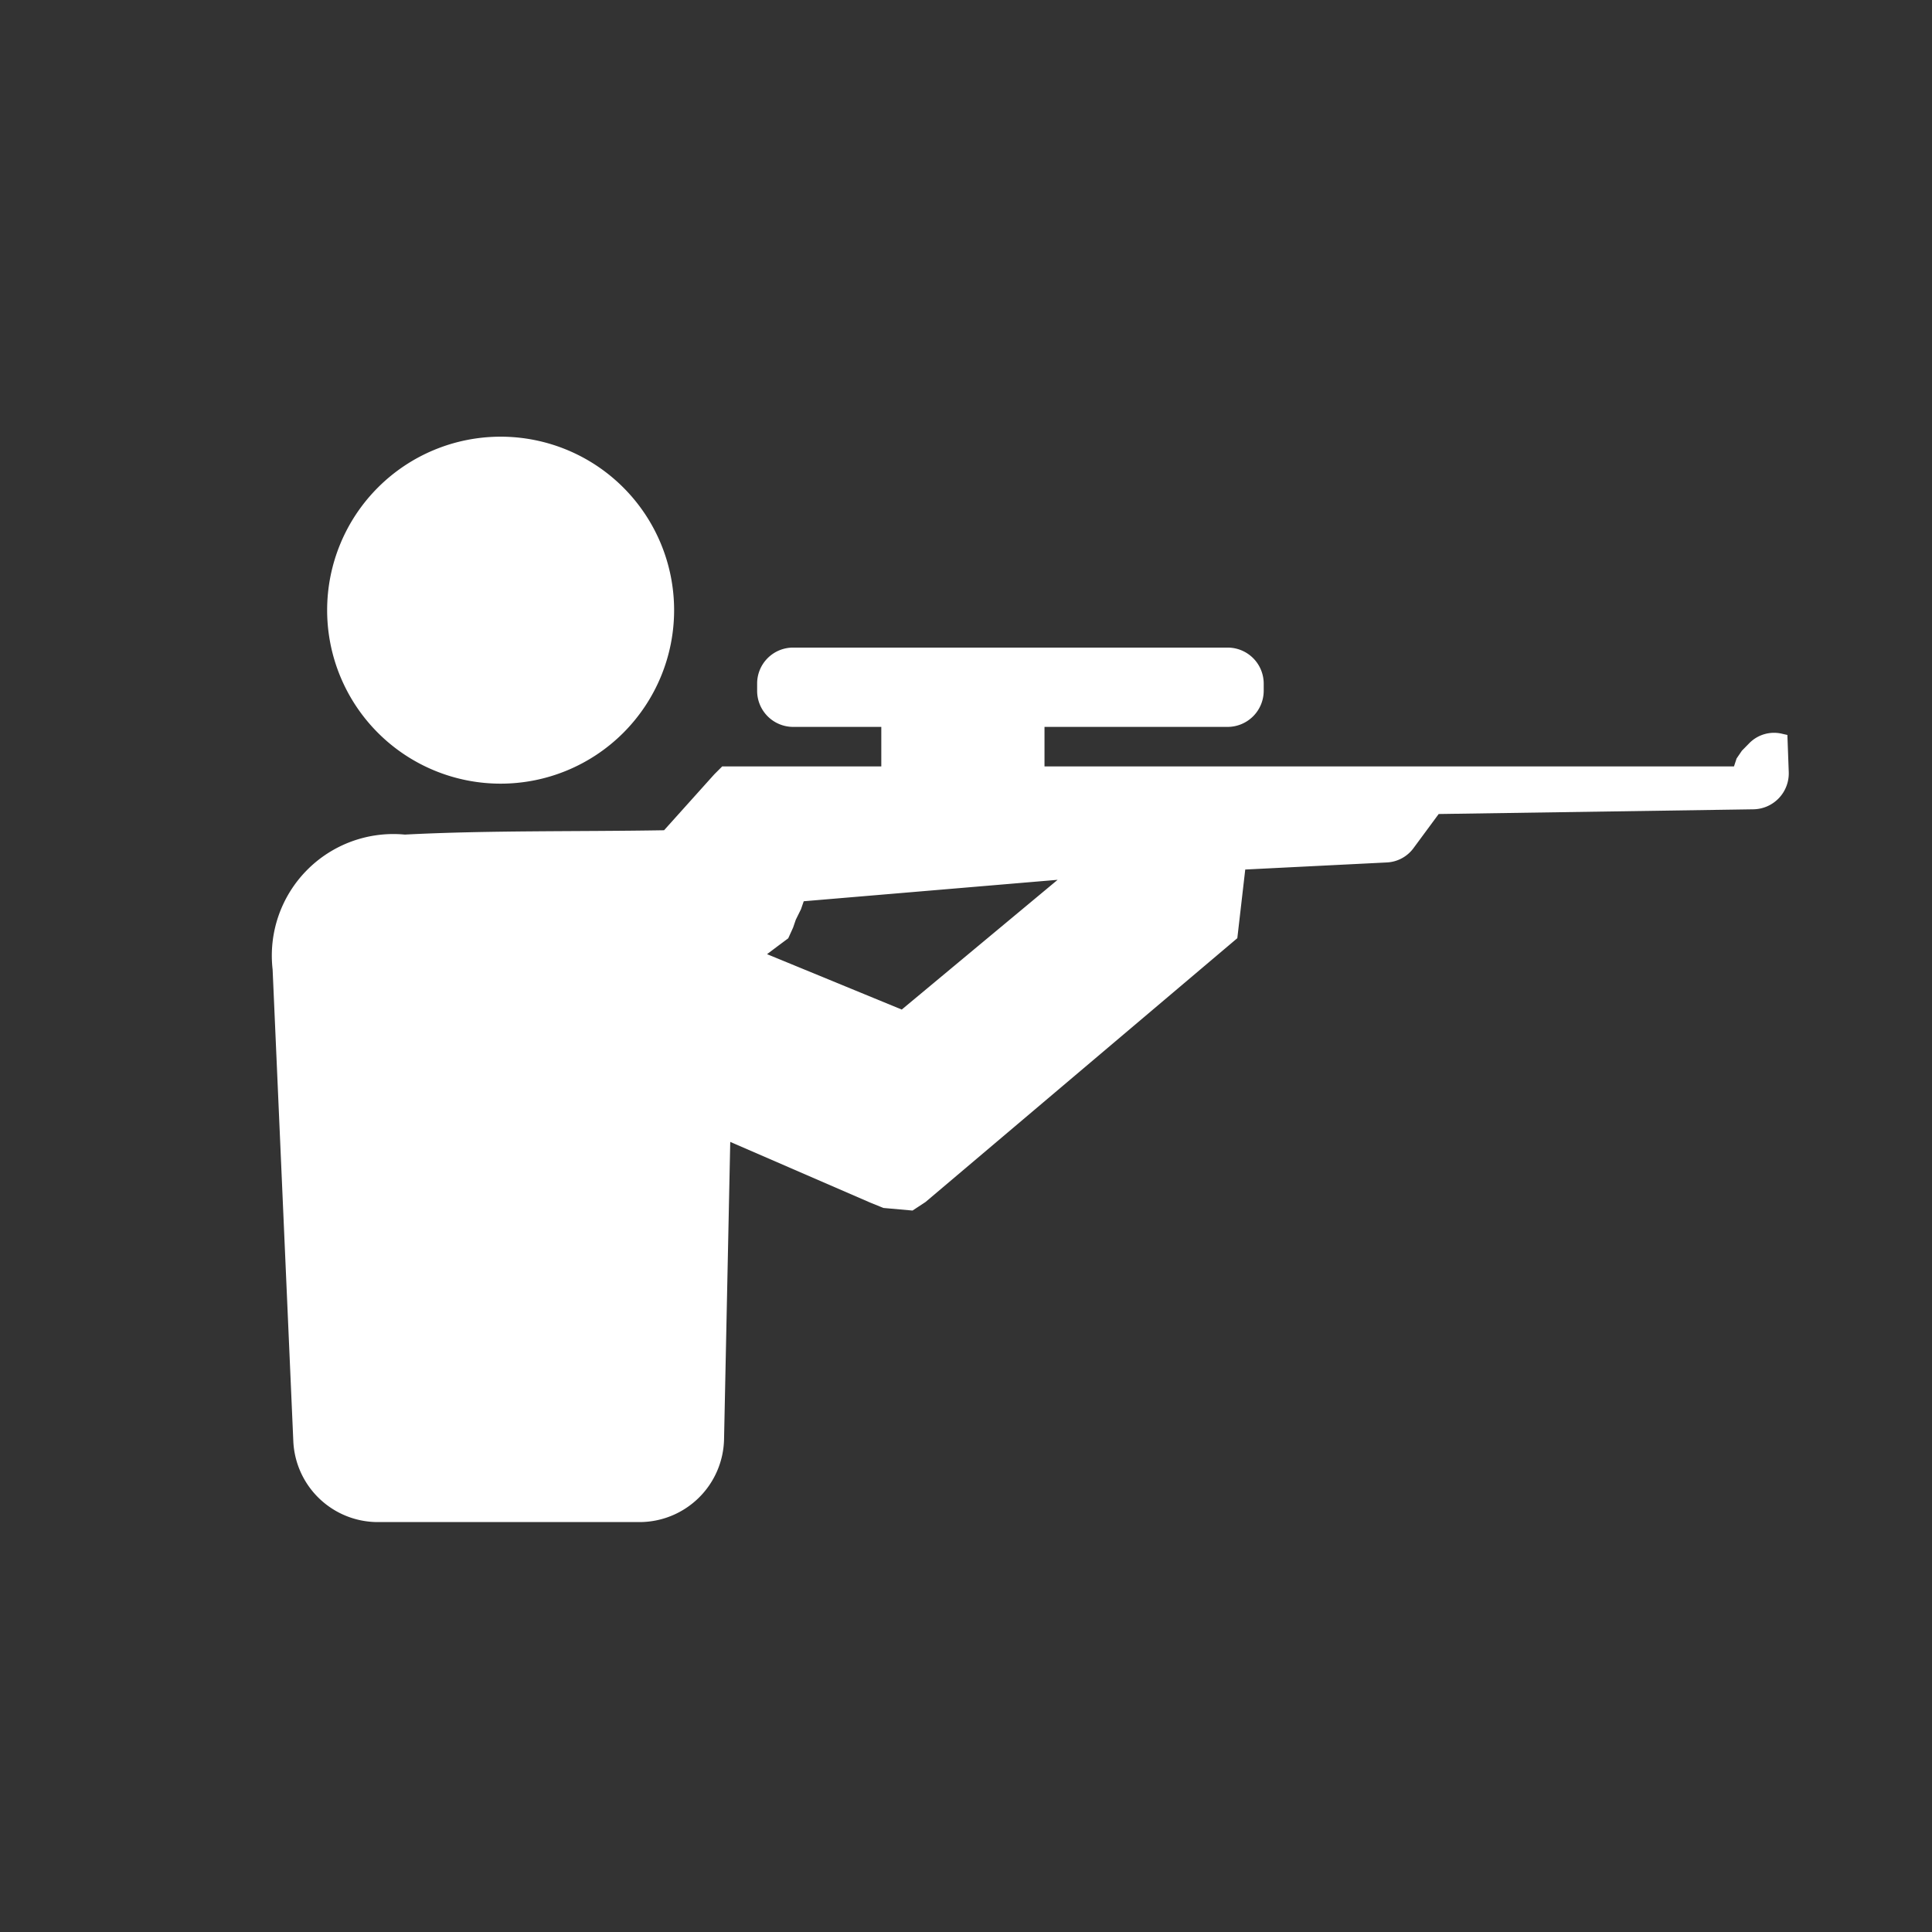 <svg xmlns="http://www.w3.org/2000/svg" width="5.5mm" height="5.5mm" viewBox="0 0 15.591 15.591">
  <rect x="0" y="0" width="15.591" height="15.591" fill="#333333" stroke="none"/>
  <path d="M2.2,7.824l.167,3.806a.683.683,0,0,0,.683.653h2.11a.683.683,0,0,0,.683-.668l.05-2.4,1.13.49.106.043.235.021L7.469,9.7,9.985,7.571l.064-.554,1.14-.057a.284.284,0,0,0,.221-.12l.2-.271,2.539-.038a.29.29,0,0,0,.286-.3l-.011-.3-.036-.008A.28.28,0,0,0,14.114,6l-.057.058-.043.063-.021.064H8.429V5.866H9.908a.292.292,0,0,0,.29-.291V5.516a.291.291,0,0,0-.29-.29H6.4a.29.29,0,0,0-.29.29v.059a.291.291,0,0,0,.29.291h.712v.319H5.828l-.064.064L5.359,6.7c-.7.012-1.417,0-2.092.035A.981.981,0,0,0,2.2,7.824Zm1.84-4.3a1.4,1.4,0,1,1-1.4,1.4,1.4,1.4,0,0,1,1.4-1.4ZM7.277,8.147,6.19,7.7l.085-.064.086-.064L6.4,7.486l.022-.064.042-.085.022-.064L8.535,7.1Z" fill="#fff" fill-rule="evenodd"/>
</svg>
